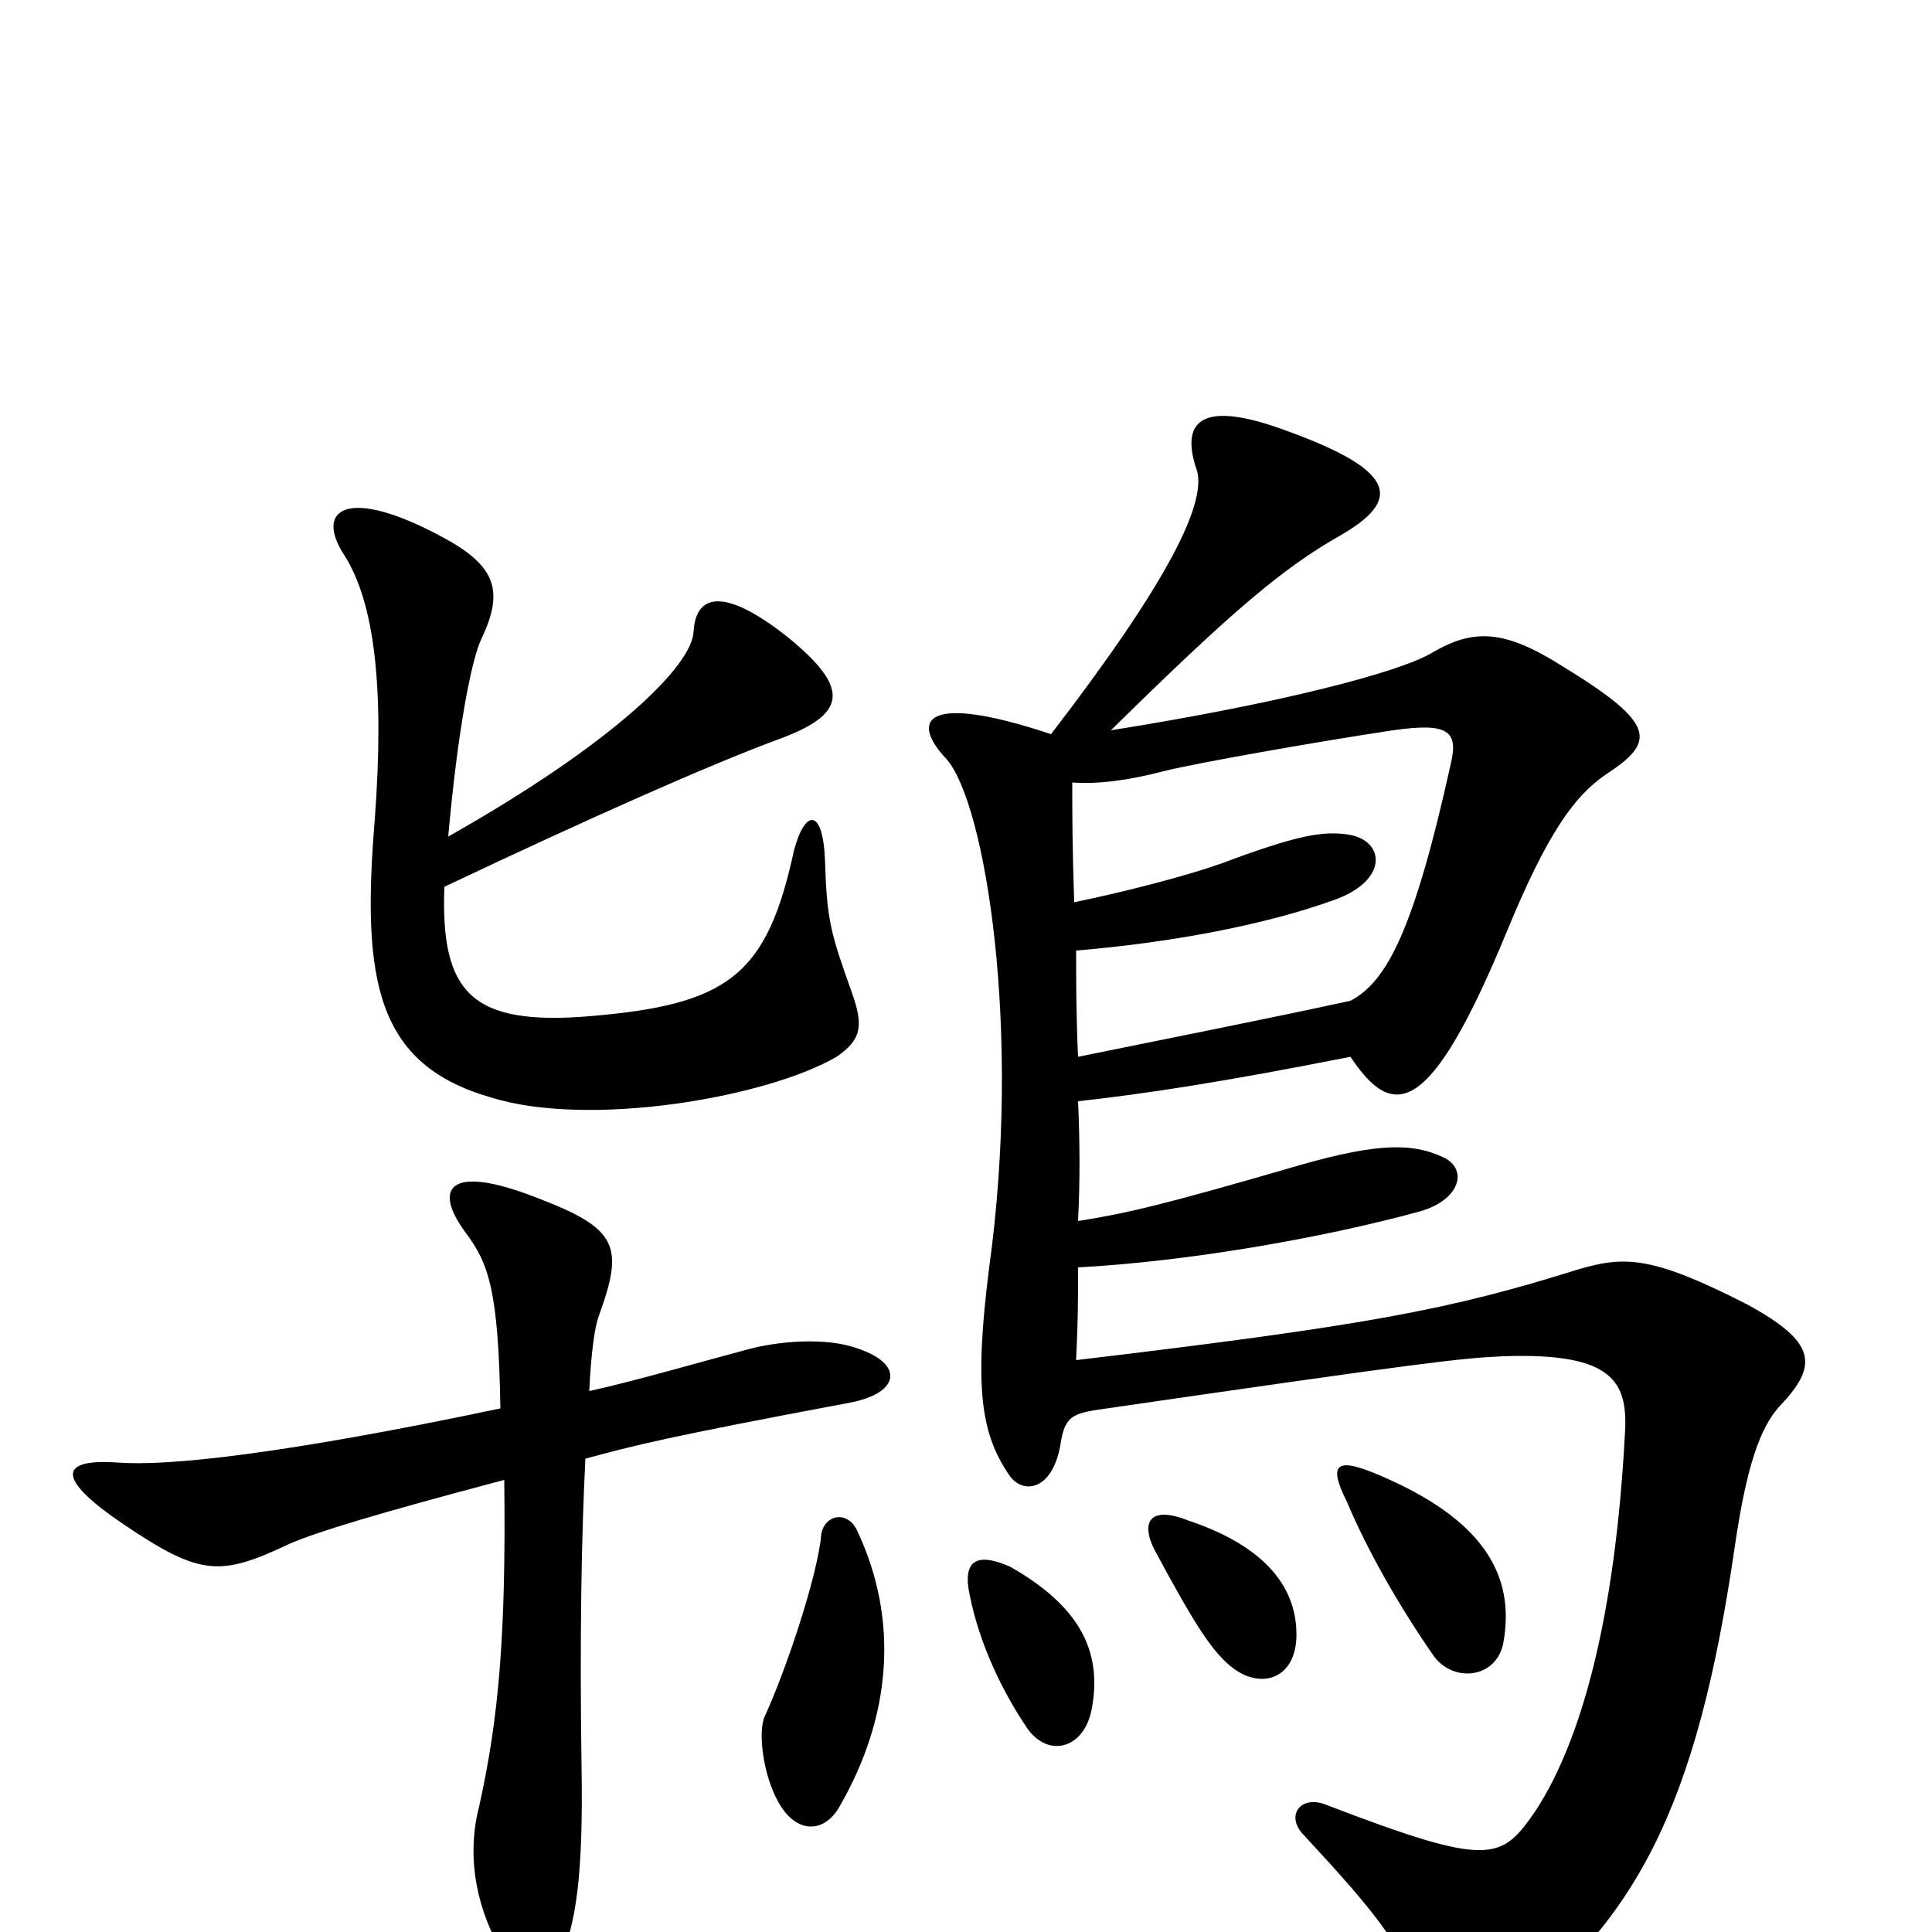 <svg xmlns="http://www.w3.org/2000/svg" viewBox="0 -1000 1000 1000">
	<path fill="#000000" d="M523 -189C505 -197 498 -192 502 -174C507 -149 519 -124 532 -105C543 -90 561 -95 565 -115C571 -146 558 -169 523 -189ZM558 -430C594 -434 633 -440 699 -453C721 -420 740 -421 780 -518C801 -569 815 -588 831 -599C857 -616 858 -625 809 -655C779 -674 763 -675 741 -662C724 -652 663 -636 575 -622C638 -684 664 -706 694 -723C725 -741 724 -756 666 -777C623 -793 611 -783 619 -758C626 -741 604 -698 544 -620C478 -642 471 -627 490 -607C510 -584 529 -467 512 -344C504 -281 508 -258 522 -237C529 -226 545 -228 549 -253C551 -266 555 -268 566 -270C738 -295 756 -297 778 -298C835 -300 843 -285 841 -257C836 -164 819 -100 795 -63C777 -37 772 -33 686 -66C673 -71 665 -60 675 -50C712 -10 730 11 737 43C741 62 754 66 774 50C846 -4 878 -62 898 -200C904 -241 911 -261 921 -272C941 -293 941 -305 904 -325C855 -350 841 -350 817 -343C750 -322 708 -314 557 -296C558 -317 558 -326 558 -344C614 -347 684 -359 735 -373C756 -379 760 -395 747 -401C732 -408 715 -409 673 -397C601 -376 583 -372 558 -368C559 -388 559 -408 558 -430ZM555 -595C568 -594 584 -596 603 -601C619 -605 681 -616 721 -622C749 -626 755 -622 751 -605C732 -519 718 -492 699 -482C653 -472 602 -462 558 -453C557 -475 557 -492 557 -508C605 -512 654 -521 690 -534C719 -544 717 -565 698 -568C685 -570 672 -568 632 -553C615 -547 585 -539 556 -533C555 -562 555 -580 555 -595ZM615 -213C595 -221 590 -212 598 -197C619 -158 628 -144 639 -136C653 -126 670 -131 671 -152C672 -181 651 -201 615 -213ZM715 -236C692 -246 687 -243 697 -223C708 -197 724 -169 742 -143C752 -129 774 -131 778 -149C785 -186 766 -214 715 -236ZM425 -205C423 -184 407 -136 396 -112C392 -104 395 -81 403 -67C412 -51 426 -51 434 -64C462 -112 465 -162 444 -207C439 -219 426 -216 425 -205ZM305 -280C306 -301 308 -314 310 -319C323 -355 320 -364 278 -380C232 -398 224 -385 241 -362C253 -346 258 -332 259 -271C145 -247 86 -241 61 -243C32 -245 27 -236 64 -211C104 -184 114 -184 150 -201C164 -207 193 -216 261 -234C262 -153 258 -110 248 -65C242 -42 245 -16 259 9C272 32 283 33 290 14C298 -4 302 -29 301 -86C300 -153 301 -206 303 -245C329 -252 344 -256 440 -274C466 -279 468 -294 444 -302C428 -308 402 -306 385 -301C366 -296 328 -285 305 -280ZM230 -541C306 -577 367 -604 402 -617C438 -630 441 -643 408 -670C374 -697 360 -692 359 -673C358 -655 317 -615 232 -567C237 -623 244 -658 249 -669C261 -694 257 -707 229 -722C179 -749 163 -736 178 -713C194 -688 199 -644 194 -576C187 -492 195 -449 254 -432C305 -416 397 -432 433 -453C446 -462 447 -469 441 -486C430 -517 428 -523 427 -555C426 -581 417 -582 411 -560C397 -495 377 -480 305 -474C244 -469 228 -486 230 -541Z"/>
</svg>